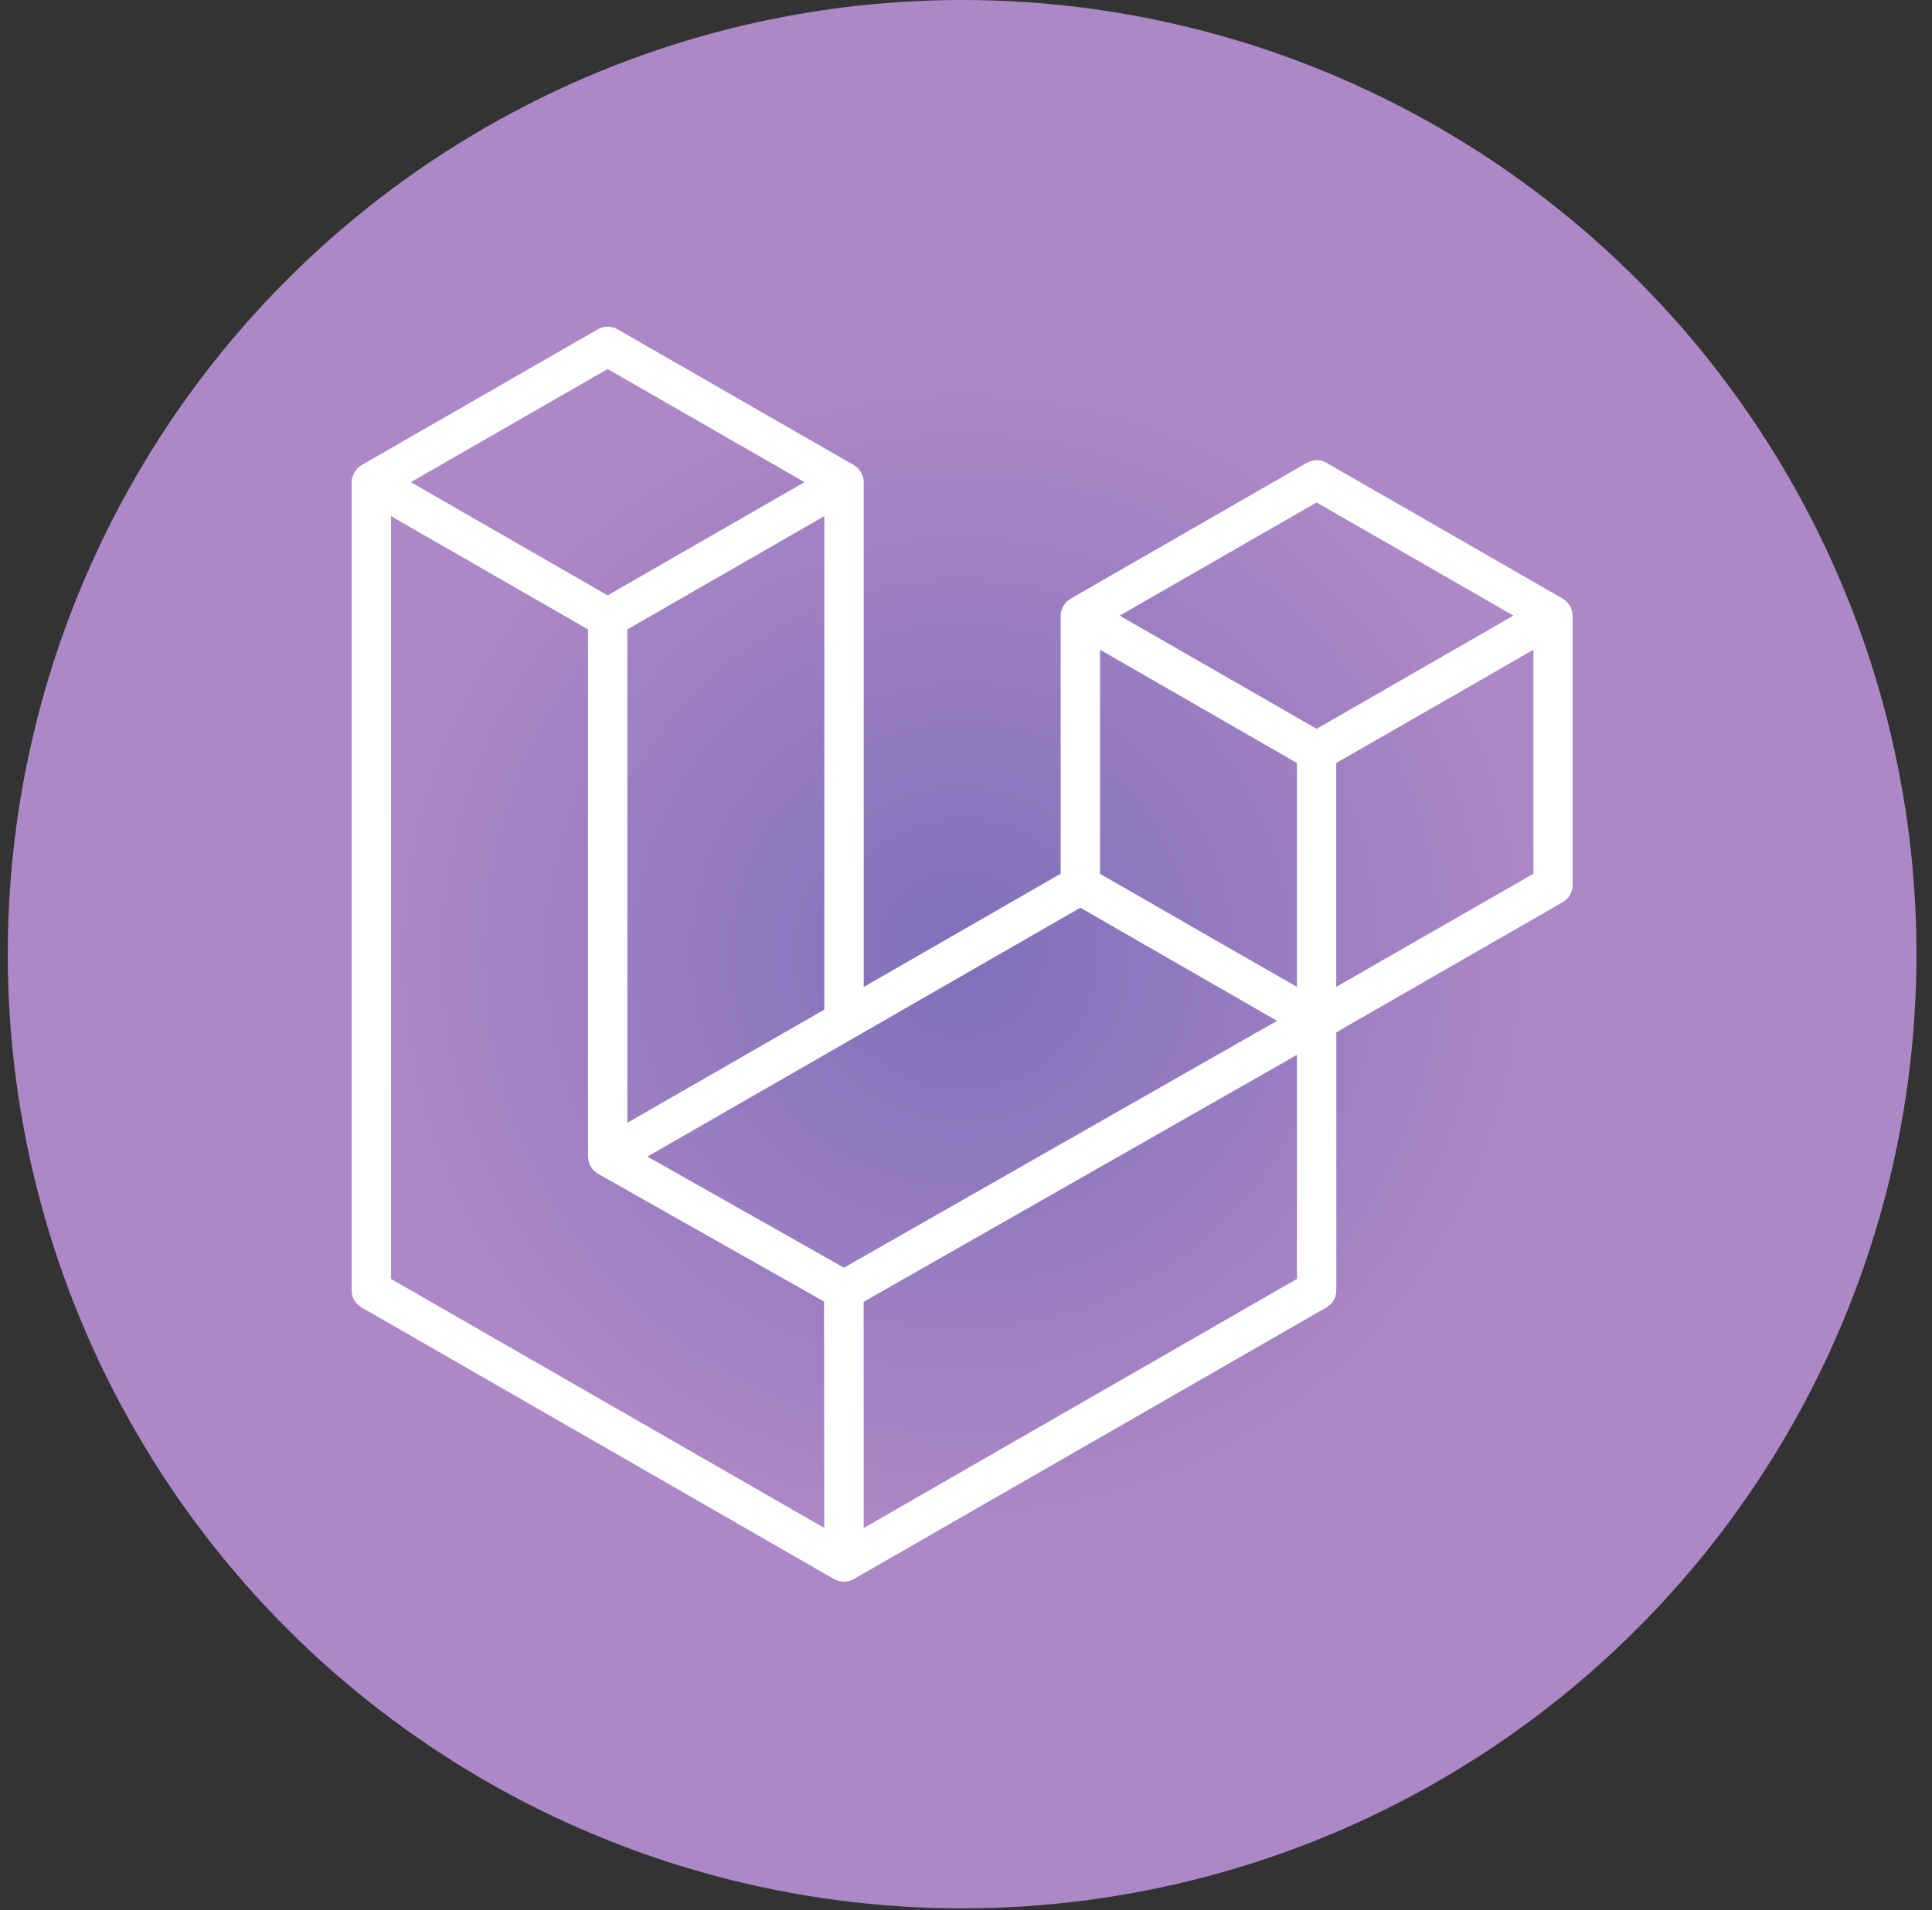 <svg width="90" height="89" viewBox="0 0 90 89" fill="none" xmlns="http://www.w3.org/2000/svg">
<rect x="0" y="0" width="90" height="89" fill="#333333" stroke="none"/>
<circle cx="44.819" cy="44.458" r="44.458" fill="url(#paint0_angular_159_15)"/>
<path d="M73.229 28.449C73.22 28.423 73.21 28.397 73.197 28.372C73.181 28.323 73.16 28.275 73.136 28.229C73.118 28.2 73.097 28.173 73.075 28.148C73.05 28.11 73.022 28.074 72.992 28.04C72.966 28.015 72.933 27.995 72.904 27.972C72.872 27.944 72.837 27.918 72.802 27.894L61.793 21.565C61.654 21.484 61.496 21.442 61.335 21.442C61.175 21.442 61.017 21.484 60.878 21.565L49.867 27.898C49.832 27.922 49.798 27.948 49.766 27.976C49.735 27.997 49.705 28.02 49.677 28.045C49.647 28.078 49.62 28.114 49.595 28.151C49.575 28.179 49.55 28.203 49.533 28.232C49.51 28.278 49.49 28.326 49.474 28.375C49.464 28.401 49.45 28.425 49.441 28.453C49.42 28.53 49.41 28.61 49.41 28.69V40.71L40.235 45.985V22.466C40.235 22.385 40.225 22.305 40.203 22.227C40.196 22.2 40.18 22.176 40.171 22.149C40.155 22.101 40.135 22.053 40.112 22.008C40.096 21.978 40.069 21.954 40.05 21.925C40.025 21.888 39.997 21.852 39.968 21.818C39.939 21.794 39.909 21.771 39.878 21.75C39.846 21.722 39.813 21.696 39.778 21.672L28.766 15.342C28.627 15.262 28.469 15.22 28.308 15.22C28.148 15.22 27.99 15.262 27.851 15.342L16.841 21.672C16.805 21.695 16.771 21.722 16.74 21.751C16.709 21.772 16.679 21.795 16.65 21.819C16.62 21.853 16.593 21.888 16.569 21.925C16.548 21.954 16.523 21.978 16.506 22.008C16.482 22.053 16.463 22.101 16.448 22.149C16.435 22.174 16.424 22.2 16.414 22.226C16.393 22.304 16.383 22.385 16.382 22.466V60.121C16.382 60.282 16.424 60.44 16.504 60.58C16.585 60.719 16.7 60.835 16.84 60.915L38.855 73.574C38.904 73.599 38.955 73.62 39.007 73.636C39.031 73.645 39.054 73.659 39.079 73.666C39.233 73.707 39.394 73.707 39.548 73.666C39.571 73.66 39.59 73.647 39.611 73.641C39.666 73.623 39.72 73.601 39.771 73.574L61.793 60.915C61.932 60.835 62.048 60.719 62.128 60.58C62.209 60.44 62.251 60.282 62.25 60.121V48.099L72.799 42.034C72.939 41.953 73.056 41.836 73.136 41.696C73.216 41.555 73.258 41.396 73.257 41.234V28.688C73.257 28.608 73.248 28.527 73.229 28.449ZM28.307 17.194L37.478 22.465L28.306 27.739L19.136 22.466L28.307 17.194ZM38.4 24.046V47.039L33.078 50.099L29.225 52.315V29.325L34.547 26.266L38.4 24.046ZM38.4 71.191L18.217 59.591V24.051L22.07 26.264L27.39 29.325V53.901C27.392 53.936 27.397 53.97 27.404 54.004C27.406 54.049 27.412 54.094 27.422 54.139C27.433 54.174 27.448 54.209 27.465 54.242C27.478 54.281 27.494 54.319 27.513 54.356C27.535 54.387 27.557 54.417 27.582 54.445C27.605 54.479 27.63 54.511 27.657 54.541C27.684 54.566 27.717 54.584 27.745 54.607C27.777 54.634 27.81 54.659 27.844 54.682L38.387 60.642L38.4 71.191ZM39.315 59.065L30.159 53.889L39.776 48.36L50.327 42.294L59.491 47.563L52.766 51.395L39.315 59.065ZM60.417 59.587L40.233 71.196V60.654L55.183 52.133L60.417 49.147V59.587ZM60.417 45.981L56.564 43.773L51.243 40.713V30.272L55.096 32.488L60.417 35.55V45.981ZM61.332 33.957L52.16 28.683L61.332 23.411L70.502 28.682L61.332 33.957ZM62.247 45.981V35.55L67.58 32.488L71.431 30.272V40.71L62.247 45.981Z" fill="white"/>
<defs>
<radialGradient id="paint0_angular_159_15" cx="0" cy="0" r="1" gradientUnits="userSpaceOnUse" gradientTransform="translate(44.819 44.458) rotate(90) scale(44.458)">
<stop stop-color="#8070BA"/>
<stop offset="0.62" stop-color="#AD88C6"/>
</radialGradient>
</defs>
</svg>
